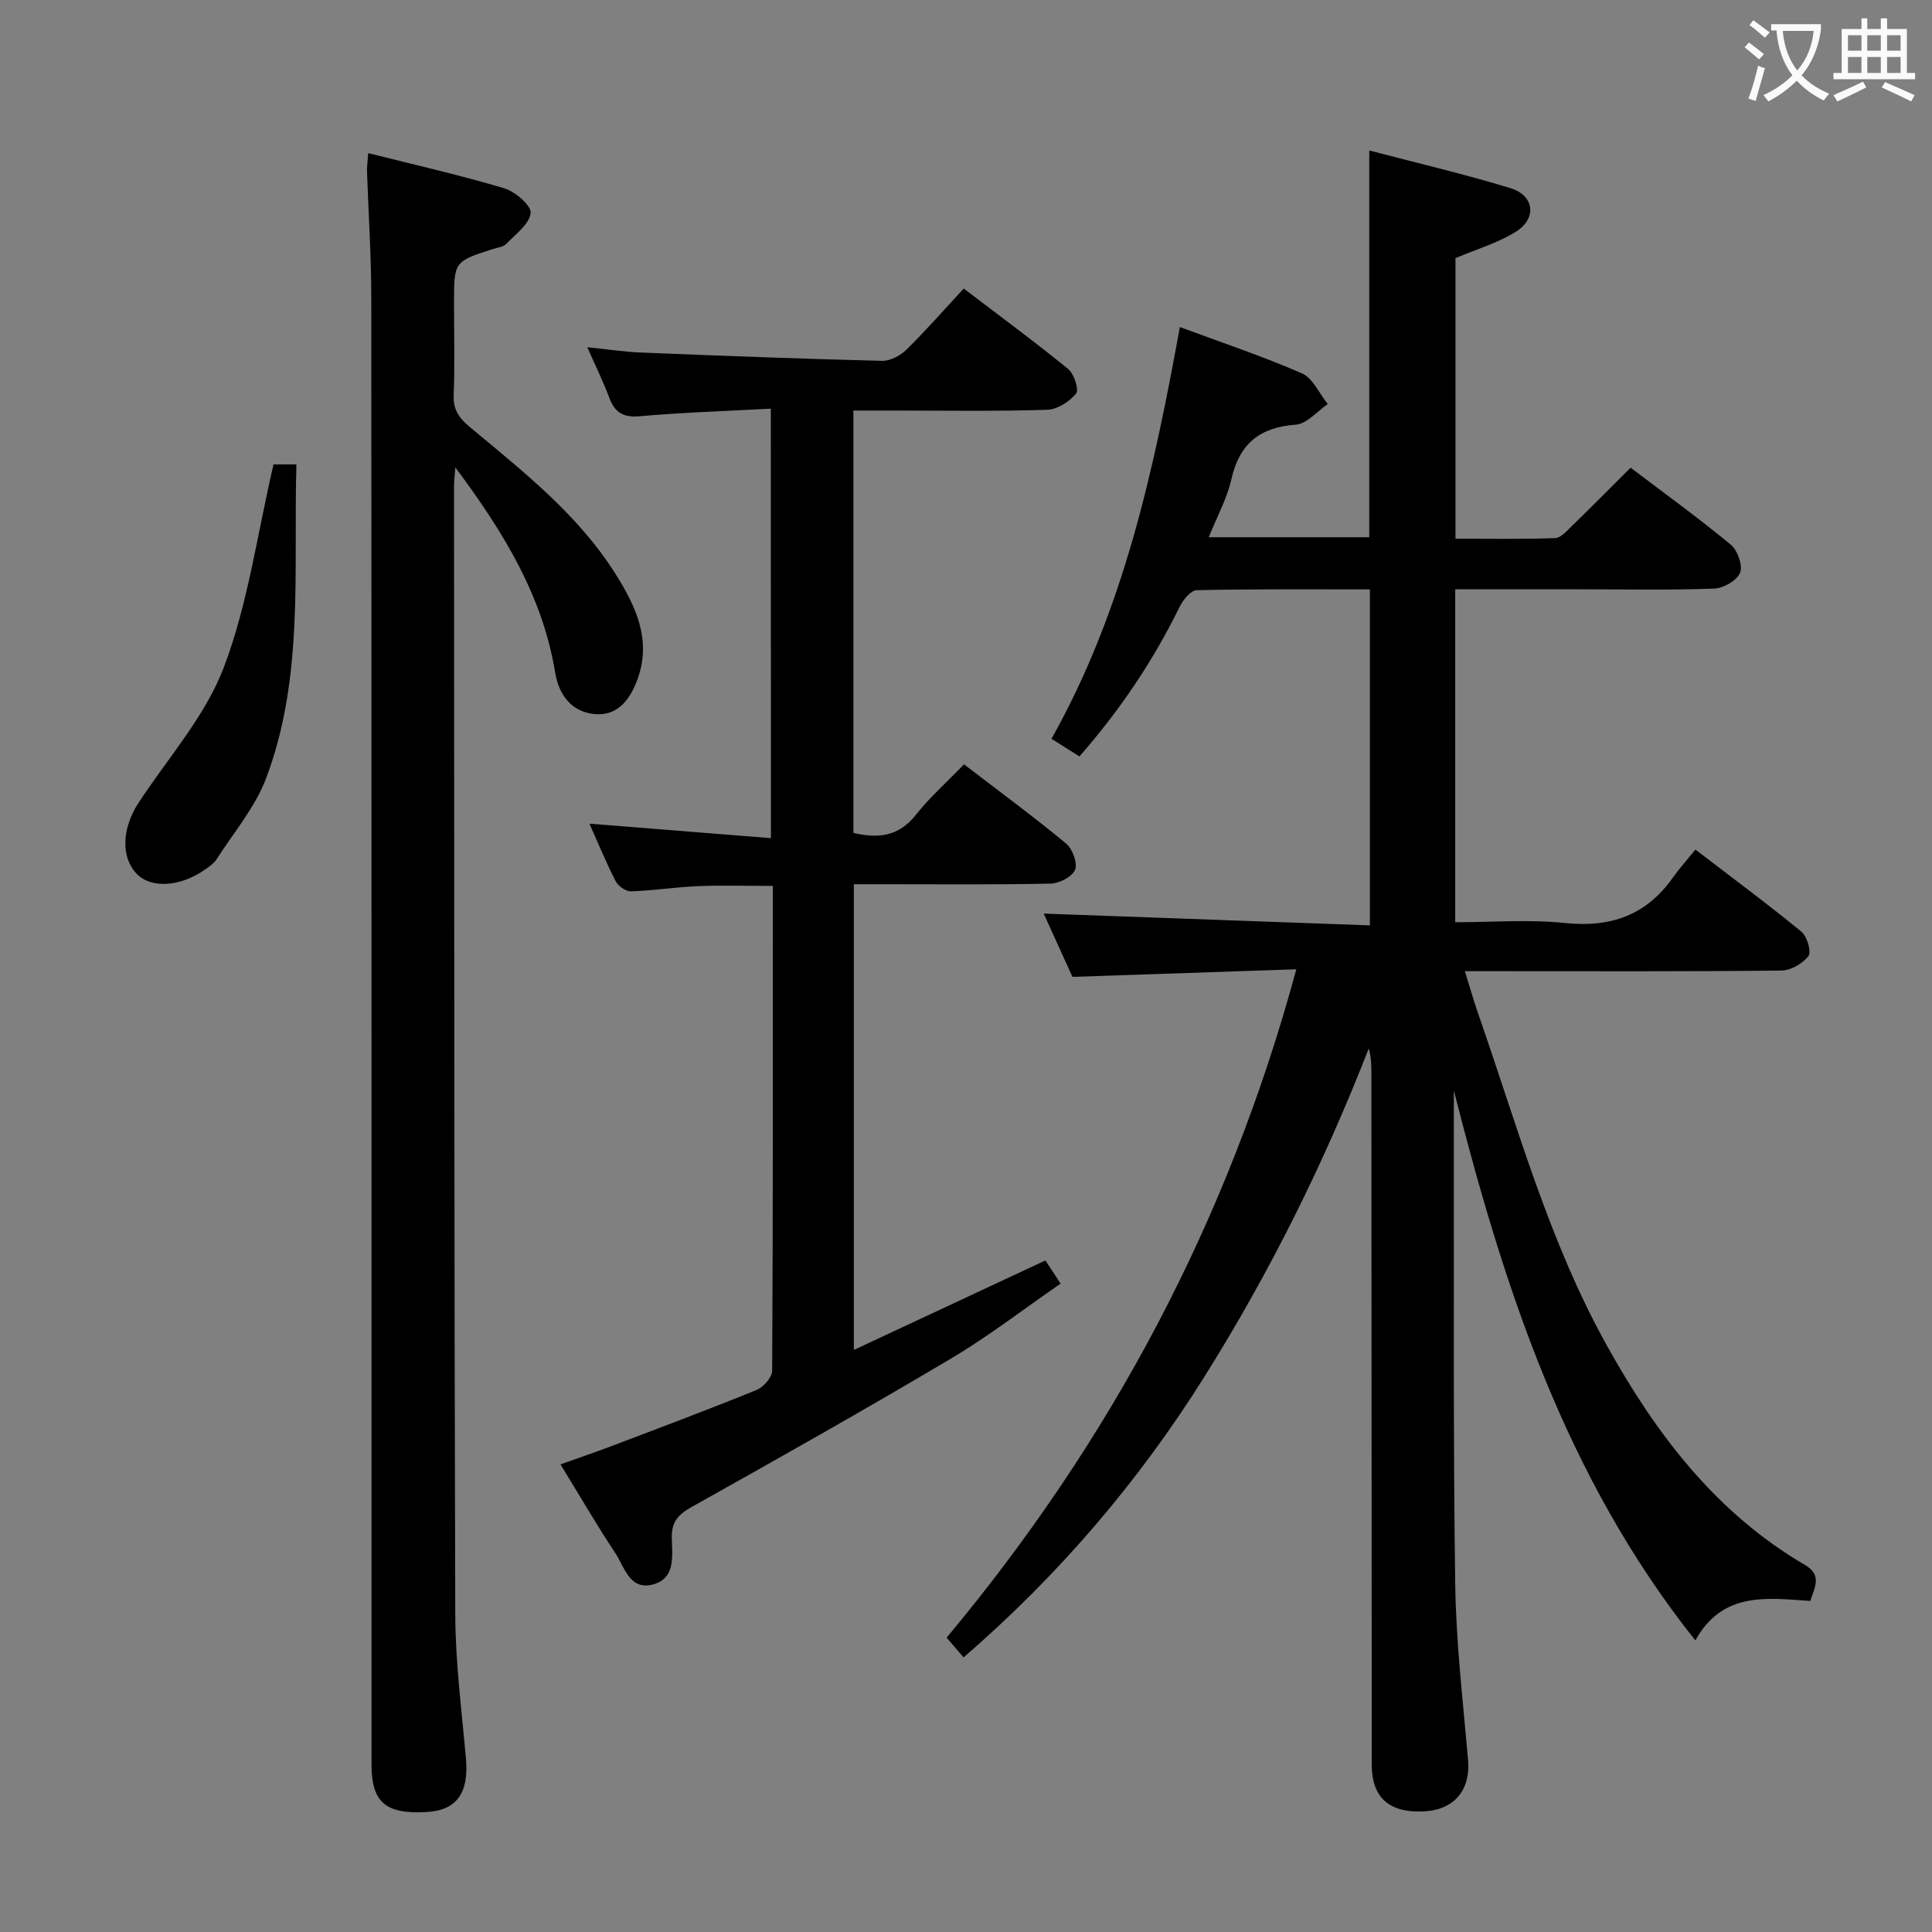 <svg enable-background="new 0 0 400 400" viewBox="0 0 400 400" xmlns="http://www.w3.org/2000/svg"><rect x="0" y="0" width="400" height="400" fill="#808080" stroke="none"/><g fill="#010000"><path d="m301 225.77c0 4.62-.01 9.25 0 13.87.05 29.49-.14 58.99.29 88.48.18 12.1 1.61 24.19 2.66 36.27.53 6.14-2.79 10.28-9.03 10.63-7.23.4-10.9-2.78-10.91-9.61-.04-47.66-.05-95.32-.08-142.97 0-1.74 0-3.49-.55-5.36-9.26 23.8-20.53 46.45-34.03 67.97-13.62 21.72-30.11 41.01-49.85 58.1-1.14-1.32-2.26-2.62-3.51-4.09 33.95-40.69 58.25-86.17 72.4-138.38-15.7.53-30.69 1.04-46.35 1.57-1.83-4.04-4.01-8.82-5.95-13.1 22.42.81 44.77 1.62 67.53 2.44 0-23.62 0-46.32 0-69.56-11.97 0-23.92-.1-35.86.16-1.22.03-2.83 2.01-3.53 3.44-5.45 11.13-12.27 21.29-20.74 30.98-1.93-1.21-3.68-2.32-5.79-3.65 14.92-26.56 21.17-55.54 26.58-85.25 8.62 3.2 17.11 6.03 25.27 9.59 2.27.99 3.59 4.18 5.35 6.36-2.2 1.49-4.32 4.09-6.62 4.26-7.49.55-11.68 3.95-13.34 11.32-.89 3.96-2.94 7.65-4.68 11.99h33.23c0-26.54 0-52.92 0-80.08 9.81 2.58 19.63 4.87 29.25 7.81 4.89 1.5 5.51 6.19 1.2 8.95-3.69 2.36-8.08 3.61-12.6 5.54v58.08c6.82 0 13.73.13 20.62-.12 1.21-.04 2.47-1.52 3.51-2.54 3.94-3.82 7.8-7.73 12.13-12.04 6.9 5.23 13.99 10.36 20.72 15.92 1.41 1.17 2.54 4.31 1.95 5.82-.63 1.6-3.43 3.22-5.34 3.29-9.15.34-18.32.15-27.49.15-8.63 0-17.25 0-26.15 0v68.93c7.57 0 15.22-.62 22.74.16 9.46.98 16.83-1.61 22.33-9.42 1.34-1.9 2.92-3.64 4.66-5.78 7.87 6.03 15.05 11.34 21.94 17 1.18.97 2.12 4.16 1.46 5.03-1.18 1.57-3.65 2.99-5.6 3.01-19.49.22-38.99.13-58.49.13-2.15 0-4.3 0-7.05 0 1.03 3.3 1.83 6.13 2.8 8.91 8.09 23.2 14.57 46.98 26.65 68.68 10.2 18.32 22.53 34.55 40.94 45.33 3.64 2.13 2.05 4.57 1.13 7.47-8.95-.61-18.14-2.02-23.8 8.17-27.01-33.93-39.68-73.3-50-113.86z"/><path d="m159.59 84.61c-9.3.5-18.26.78-27.18 1.57-3.5.31-5.17-.86-6.31-3.94-1.2-3.25-2.75-6.36-4.51-10.35 4.17.42 7.66.96 11.17 1.1 16.61.67 33.23 1.31 49.85 1.72 1.7.04 3.81-1.09 5.08-2.34 4.02-3.94 7.73-8.2 11.84-12.63 7.79 5.94 14.87 11.14 21.65 16.69 1.22 1 2.25 4.29 1.61 5.06-1.39 1.67-3.89 3.29-5.98 3.35-10.49.34-20.99.16-31.49.16-2.79 0-5.58 0-8.63 0v87.44c5.16 1.23 9.4.73 12.92-3.72 2.87-3.64 6.4-6.76 9.98-10.47 7.3 5.6 14.37 10.8 21.13 16.39 1.33 1.1 2.41 4.03 1.86 5.43-.57 1.44-3.25 2.83-5.04 2.87-11.66.25-23.33.13-34.99.13-1.81 0-3.62 0-5.77 0v96.42c13.36-6.24 26.3-12.29 39.66-18.53.85 1.29 1.81 2.75 3.15 4.8-7.67 5.29-14.91 10.89-22.72 15.53-17.72 10.52-35.68 20.65-53.67 30.71-2.84 1.59-4.2 3.13-4.11 6.47.09 3.69.82 8.42-4.04 9.61-4.73 1.16-5.77-3.69-7.67-6.55-3.85-5.81-7.36-11.86-11.34-18.35 3.68-1.31 7.07-2.46 10.4-3.72 10.1-3.83 20.21-7.62 30.22-11.69 1.42-.58 3.21-2.62 3.21-3.99.18-33.32.14-66.63.14-100.36-5.33 0-10.42-.16-15.49.05-4.64.19-9.27.92-13.91 1.07-1.05.03-2.63-1.1-3.15-2.11-1.97-3.83-3.6-7.83-5.42-11.9 12.51 1 24.81 1.98 37.57 3-.02-29.85-.02-58.89-.02-88.92z"/><path d="m94.27 96.77c-.16 2.15-.27 2.92-.27 3.7.05 77.96.02 155.93.26 233.89.03 9.94 1.35 19.88 2.21 29.81.61 7.07-1.93 10.64-8.14 10.99-8.48.48-11.4-1.99-11.41-9.78-.01-101.29.02-202.57-.05-303.86-.01-8.64-.59-17.28-.88-25.92-.04-1.13.14-2.26.25-3.9 9.59 2.42 18.96 4.54 28.14 7.28 2.27.68 5.66 3.58 5.49 5.11-.26 2.31-3.12 4.4-5.06 6.41-.62.64-1.82.75-2.77 1.06-8.04 2.59-8.04 2.58-8.04 11.26 0 6.33.17 12.67-.07 18.99-.12 3.03 1.11 4.74 3.34 6.6 10.98 9.16 22.33 18.03 30.11 30.33 4.23 6.7 7.64 13.77 4.55 22.05-1.49 4-3.98 7.39-8.6 7.07-4.93-.34-7.62-3.96-8.38-8.58-2.59-15.75-10.49-28.86-20.68-42.51z"/><path d="m56.63 96.15h4.74c-.64 21.97 1.64 44.03-6.28 65-2.28 6.03-6.73 11.24-10.27 16.78-.52.81-1.41 1.41-2.21 1.99-5.13 3.68-11.23 4.11-14.25 1.05-3.35-3.39-3.17-9.43.32-14.75 6.07-9.27 13.81-17.92 17.66-28.05 5-13.14 6.89-27.46 10.29-42.02z"/></g><path d="m362.1 8.8c1.1.8 2.1 1.6 3.1 2.4l-1 1.1c-1.3-1.1-2.3-2-3-2.5zm1.9 4.8c.5.2.9.4 1.4.5-.6 2.3-1.3 4.5-1.9 6.8l-1.5-.5c.8-2.1 1.4-4.3 2-6.8zm-1-9.4c1.3.9 2.4 1.8 3.4 2.5l-1 1.1c-1.4-1.2-2.4-2.1-3.2-2.6zm3.7 2.2v-1.4h10.3v1.2c-.5 3.6-1.8 6.8-4 9.4 1.5 1.6 3.4 2.8 5.7 3.8-.3.4-.7.8-1.1 1.4-2.3-1.1-4.1-2.5-5.6-4.1-1.6 1.6-3.6 3.1-5.9 4.3-.3-.5-.7-.9-1-1.3 2.4-1.1 4.4-2.5 6-4.1-1.9-2.5-3-5.6-3.3-9.3h-1.1zm8.8 0h-6.4c.3 3.3 1.3 6 3 8.2 2-2.3 3.1-5.1 3.4-8.2z" fill="#fbfafa"/><path d="m385.3 3.8h1.3v2.2h2.8v-2.2h1.3v2.2h4.1v9.1h1.7v1.3h-16.9v-1.3h1.7v-9.1h4.1v-2.2zm.4 13.1.7 1.2c-1.8.9-3.8 1.9-6 2.9-.2-.4-.5-.8-.8-1.3 2.3-1 4.3-1.9 6.1-2.8zm-3.1-6.4h2.8v-3.2h-2.8zm0 4.6h2.8v-3.3h-2.8zm4-4.6h2.8v-3.2h-2.8zm0 4.6h2.8v-3.3h-2.8zm3.7 1.9c2.1.9 4.1 1.8 6.1 2.7l-.7 1.3c-2.2-1.1-4.2-2-6.1-2.9zm3.2-9.7h-2.8v3.2h2.8zm-2.8 7.8h2.8v-3.3h-2.8z" fill="#fbfafa"/></svg>